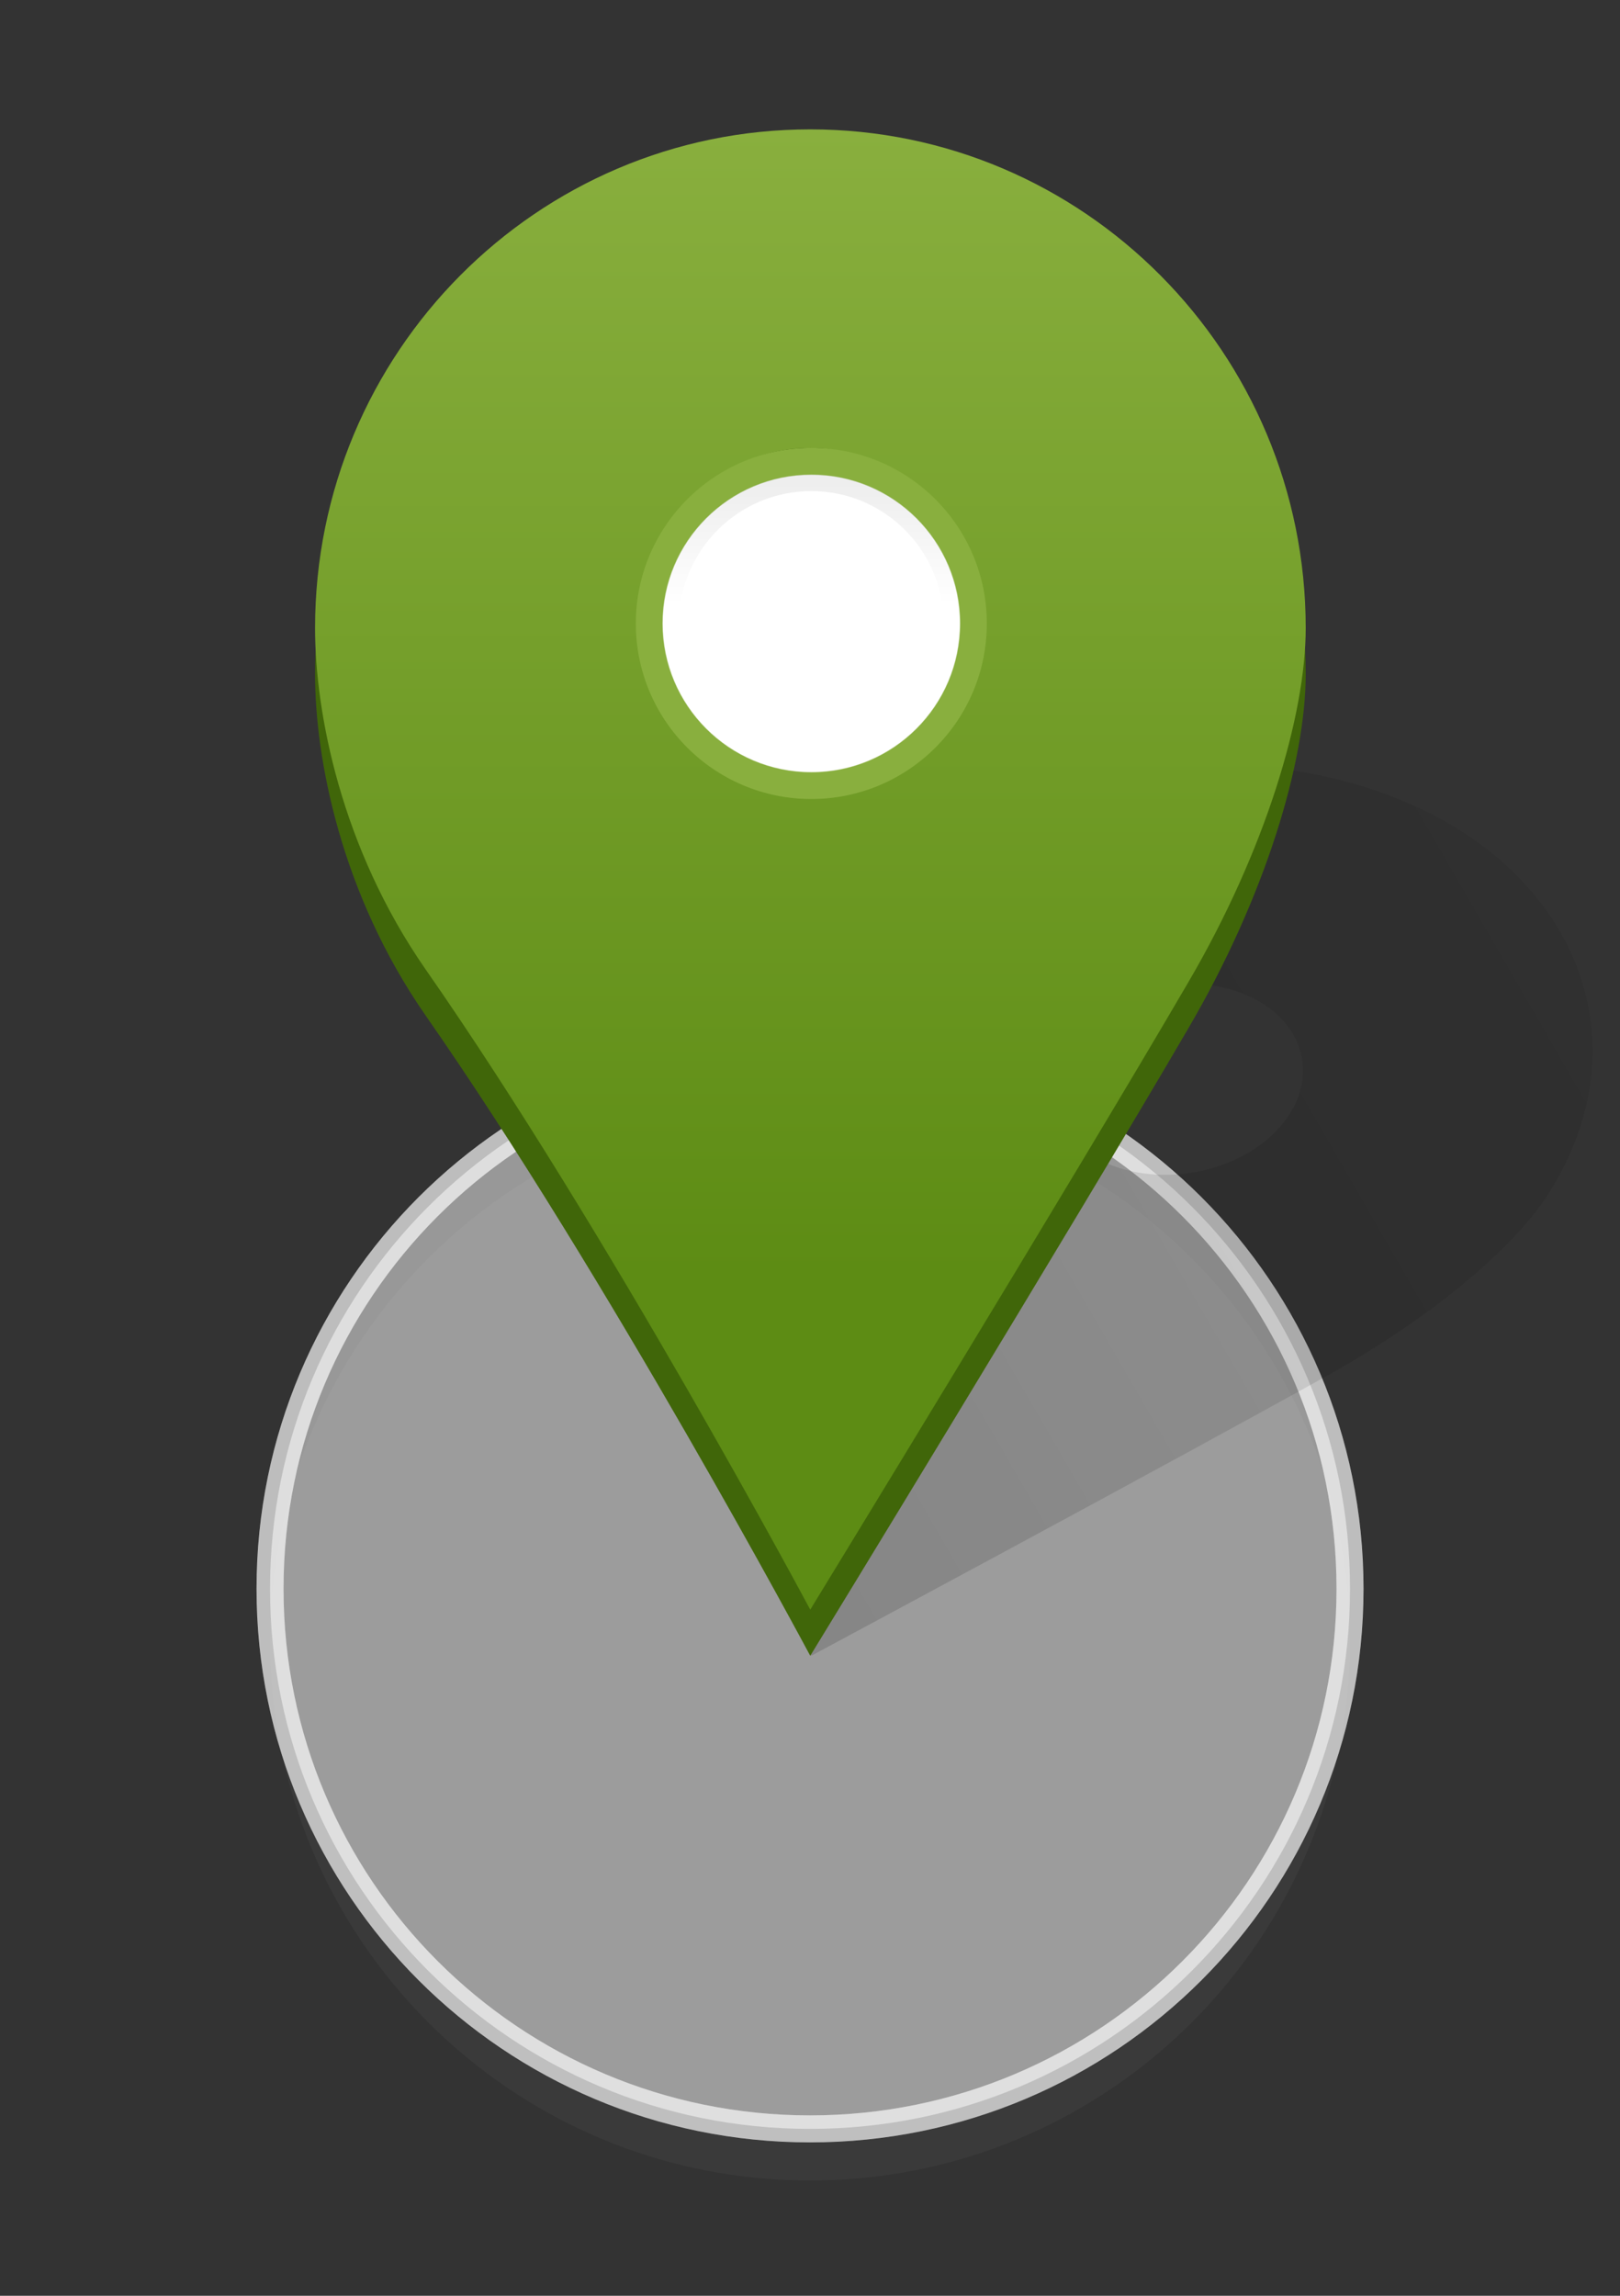 <?xml version="1.0" encoding="utf-8"?>
<!-- Generator: Adobe Illustrator 16.0.0, SVG Export Plug-In . SVG Version: 6.00 Build 0)  -->
<!DOCTYPE svg PUBLIC "-//W3C//DTD SVG 1.1//EN" "http://www.w3.org/Graphics/SVG/1.1/DTD/svg11.dtd">
<svg version="1.1" id="Layer_1" xmlns="http://www.w3.org/2000/svg" xmlns:xlink="http://www.w3.org/1999/xlink" x="0px" y="0px"
	 width="60px" height="85px" viewBox="0 0 60 85" enable-background="new 0 0 60 85" xml:space="preserve">
<rect x="0" y="0" width="60" height="85" fill="#333333" stroke="none"/>
<g>
	<path opacity="0.07" fill-rule="evenodd" clip-rule="evenodd" fill="#939393" d="M50.001,60.733c0,11.049-8.95,20-20,20
		s-20-8.951-20-20c0-11.051,8.95-20,20-20S50.001,49.683,50.001,60.733z"/>
	
		<path opacity="0.5" fill-rule="evenodd" clip-rule="evenodd" fill="#FEFEFE" stroke="#FFFFFF" stroke-linecap="round" stroke-linejoin="round" stroke-miterlimit="10" d="
		M50.001,58.821c0,11.05-8.95,20-20,20s-20-8.95-20-20s8.95-20,20-20S50.001,47.771,50.001,58.821z"/>
	
		<path opacity="0.35" fill-rule="evenodd" clip-rule="evenodd" fill="none" stroke="#FFFFFF" stroke-linecap="round" stroke-linejoin="round" stroke-miterlimit="10" d="
		M50.001,58.821c0,11.05-8.95,20-20,20s-20-8.95-20-20s8.95-20,20-20S50.001,47.771,50.001,58.821z"/>
</g>
<g>
	<linearGradient id="SVGID_1_" gradientUnits="userSpaceOnUse" x1="26.307" y1="50.035" x2="58.047" y2="31.709">
		<stop  offset="0" style="stop-color:#000000;stop-opacity:0.7"/>
		<stop  offset="1" style="stop-color:#000000;stop-opacity:0.3"/>
	</linearGradient>
	<path opacity="0.2" fill-rule="evenodd" clip-rule="evenodd" fill="url(#SVGID_1_)" d="M50.474,29.115
		c-7.61-2.34-16.86,0.62-20.65,6.6c-1.17,1.84-2.31,5-1.64,8.37c1.46,7.29,1.86,17.22,1.86,17.22s13.279-7.12,19.16-10.399
		c3.979-2.221,6.949-4.811,8.149-6.711C61.153,38.215,58.073,31.455,50.474,29.115z M41.493,43.255c-2.3-0.71-3.239-2.77-2.079-4.58
		c1.149-1.82,3.96-2.72,6.27-2.01c2.3,0.71,3.24,2.76,2.08,4.58C46.613,43.065,43.804,43.965,41.493,43.255z"/>
	<g>
		<path fill-rule="evenodd" clip-rule="evenodd" fill="#406609" d="M30.009,30.719c-3.069,0-5.365-3.91-5.365-7.14
			c0-3.24,2.296-4.59,5.365-4.59c3.07,0,5.57,2.63,5.57,5.87C35.579,28.089,33.079,30.719,30.009,30.719z M30.009,6.498
			c-10.12,0-18.34,8.271-18.34,18.463c0,3.117,0.96,8.127,4.09,12.631c6.79,9.733,14.25,23.713,14.25,23.713s9.771-15.978,14-23.225
			c2.87-4.905,4.351-9.896,4.351-13.119C48.359,14.768,40.139,6.498,30.009,6.498z"/>
		<linearGradient id="SVGID_2_" gradientUnits="userSpaceOnUse" x1="30.014" y1="59.597" x2="30.014" y2="4.79">
			<stop  offset="0.227" style="stop-color:#5D8C14"/>
			<stop  offset="1" style="stop-color:#89AF3E"/>
		</linearGradient>
		<path fill-rule="evenodd" clip-rule="evenodd" fill="url(#SVGID_2_)" d="M30.009,28.583c-3.069,0-5.793-2.879-5.793-6.109
			c0-3.574,2.724-5.891,5.793-5.891c3.07,0,5.823,2.44,5.823,5.681C35.832,25.493,33.079,28.583,30.009,28.583z M30.009,4.79
			c-10.12,0-18.34,8.271-18.34,18.464c0,3.117,0.96,8.127,4.09,12.631c6.79,9.734,14.25,23.712,14.25,23.712s9.771-15.978,14-23.225
			c2.87-4.905,4.351-9.896,4.351-13.118C48.359,13.061,40.139,4.79,30.009,4.79z"/>
		<circle fill-rule="evenodd" clip-rule="evenodd" fill="#89AF3E" cx="30.049" cy="23.083" r="6.5"/>
		<circle fill-rule="evenodd" clip-rule="evenodd" fill="#FFFFFF" cx="30.049" cy="23.083" r="5.5"/>
	</g>
</g>
<linearGradient id="SVGID_3_" gradientUnits="userSpaceOnUse" x1="-8317.272" y1="-7613.614" x2="-8317.272" y2="-7607.631" gradientTransform="matrix(-1 0 0 -1 -8287.223 -7591.346)">
	<stop  offset="0" style="stop-color:#FFFFFF"/>
	<stop  offset="0.019" style="stop-color:#FEFEFE"/>
	<stop  offset="0.643" style="stop-color:#E1E1E1"/>
	<stop  offset="1" style="stop-color:#D6D6D6"/>
</linearGradient>
<path opacity="0.5" fill-rule="evenodd" clip-rule="evenodd" fill="url(#SVGID_3_)" d="M24.533,23.079
	c0-3.041,2.472-5.512,5.519-5.512c3.041,0,5.513,2.472,5.513,5.512c0,3.048-2.472,5.519-5.513,5.519
	C27.005,28.598,24.533,26.127,24.533,23.079z"/>
<path fill-rule="evenodd" clip-rule="evenodd" fill="#FFFFFF" d="M25.147,23.08c0-2.702,2.196-4.898,4.904-4.898
	c2.702,0,4.898,2.196,4.898,4.898c0,2.709-2.196,4.904-4.898,4.904C27.344,27.984,25.147,25.789,25.147,23.08z"/>
</svg>
